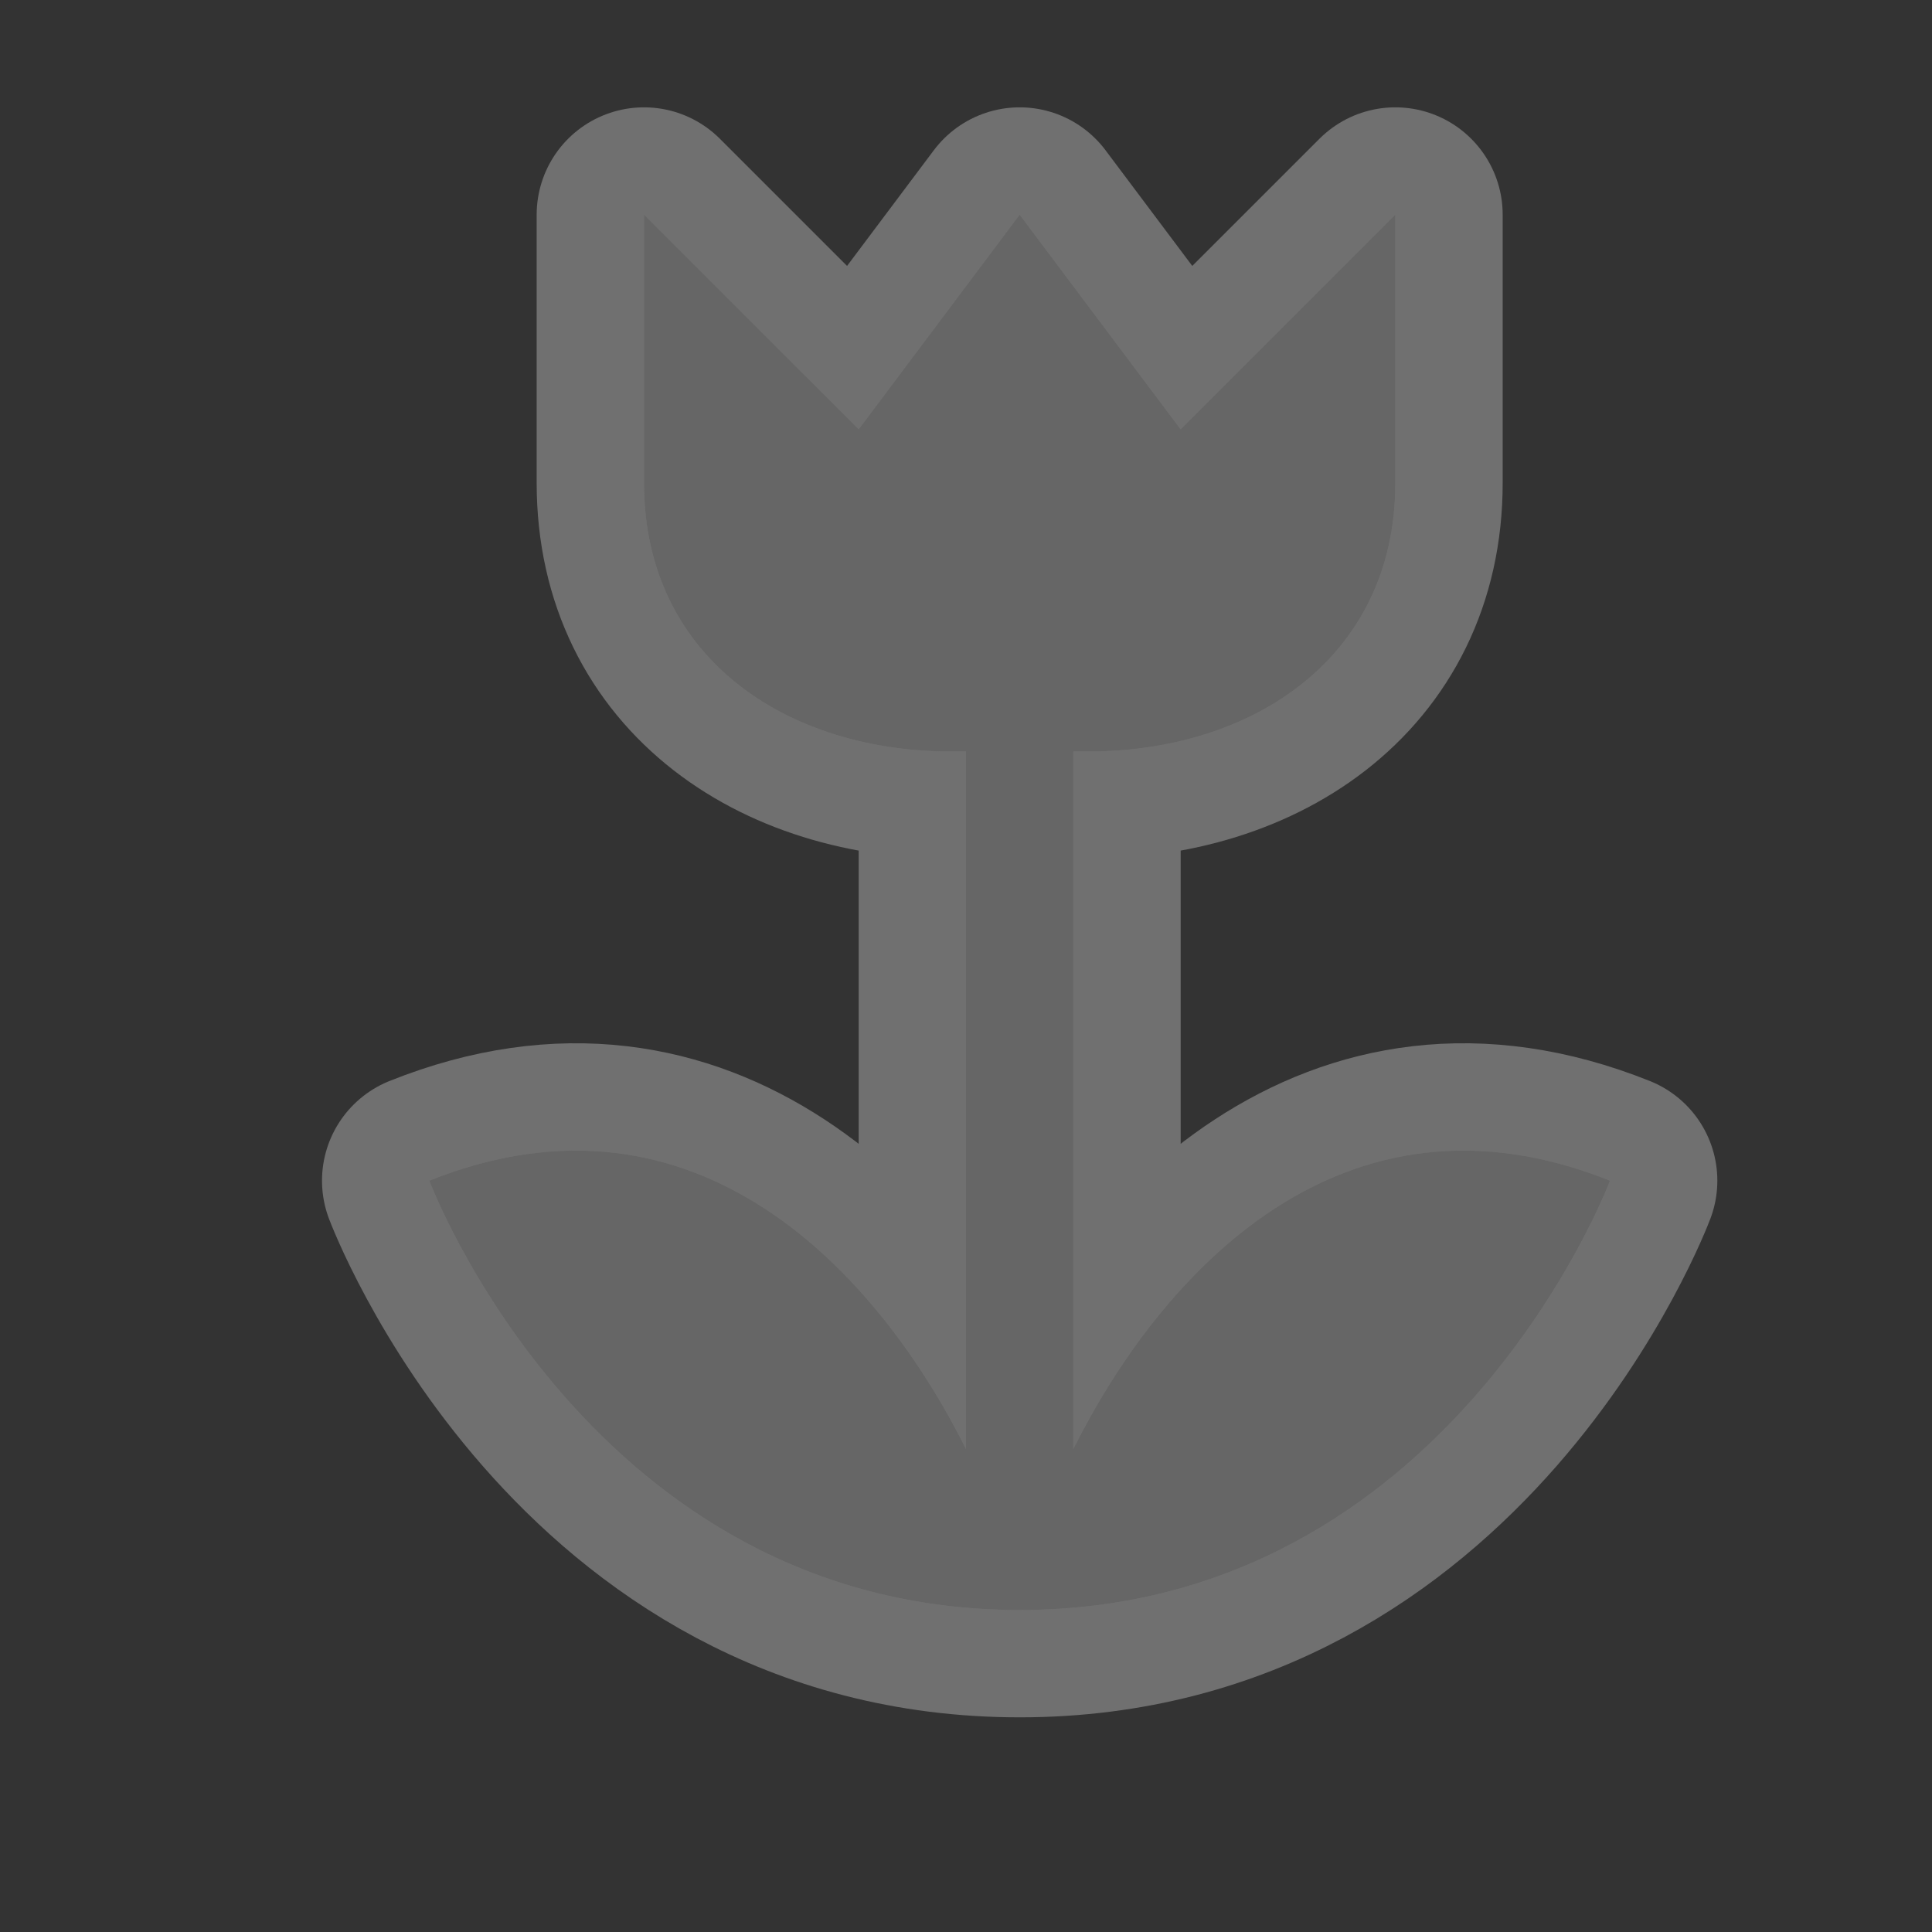 <?xml version="1.0" encoding="UTF-8" standalone="no"?>
<!-- Created with Inkscape (http://www.inkscape.org/) -->

<svg
   xmlns:dc="http://purl.org/dc/elements/1.1/"
   xmlns:cc="http://creativecommons.org/ns#"
   xmlns:rdf="http://www.w3.org/1999/02/22-rdf-syntax-ns#"
   xmlns:svg="http://www.w3.org/2000/svg"
   xmlns="http://www.w3.org/2000/svg"
   xmlns:inkscape="http://www.inkscape.org/namespaces/inkscape"
   version="1.1"
   width="18"
   height="18"
   id="svg4619">
  <rect width="100%" height="100%" fill="#333333" stroke="none"/>
  <defs
     id="defs4621" />
  <g
     transform="translate(0,-1034.362)"
     id="layer1">
    <g
       transform="translate(-186,-160)"
       id="garden-18"
       style="display:inline">
      <path
         d="m 192,1196.362 0,2.5 c 0,1.65 1.375,2.551 3,2.5 l 0,6.5 c -0.812,-1.625 -2.5,-3.5 -5,-2.5 0,0 1.5,4 5.5,4 4,0 5.5,-4 5.5,-4 -2.5,-1 -4.188,0.875 -5,2.5 l 0,-6.5 c 1.625,0.051 3,-0.85 3,-2.5 l 0,-2.5 -2,2 -1.5,-2 -1.5,2 z"
         inkscape:connector-curvature="0"
         id="path12769"
         style="opacity:0.3;color:#000000;fill:#666666;fill-opacity:1;fill-rule:nonzero;stroke:#ffffff;stroke-width:2;stroke-linecap:round;stroke-linejoin:round;stroke-miterlimit:4;stroke-opacity:1;stroke-dasharray:none;stroke-dashoffset:0;marker:none;visibility:visible;display:inline;overflow:visible;enable-background:accumulate" />
      <g
         transform="translate(-123.493,910.972)"
         id="g3625-0-4">
        <path
           d="m 315.493,285.39 0,2.5 c 0,1.65 1.375,2.551 3,2.5 l 0,6.5 c -0.812,-1.625 -2.5,-3.5 -5,-2.5 0,0 1.5,4 5.5,4 4,0 5.5,-4 5.5,-4 -2.5,-1 -4.188,0.875 -5,2.5 l 0,-6.5 c 1.625,0.051 3,-0.85 3,-2.5 l 0,-2.5 -2,2 -1.5,-2 -1.5,2 z"
           inkscape:connector-curvature="0"
           id="path6080-4-1"
           style="color:#000000;fill:#666666;fill-opacity:1;fill-rule:nonzero;stroke:none;stroke-width:2;marker:none;visibility:visible;display:inline;overflow:visible;enable-background:accumulate" />
        <g
           transform="matrix(1.2,0,0,1,-48.6,2)"
           id="g12232-6-0-5"
           style="display:inline">
          <g
             id="g12228-0-5-9" />
        </g>
      </g>
    </g>
  </g>
  <rect
     width="18"
     height="18"
     x="0"
     y="0"
     id="canvas"
     style="fill:none;stroke:none;visibility:hidden" />
</svg>
